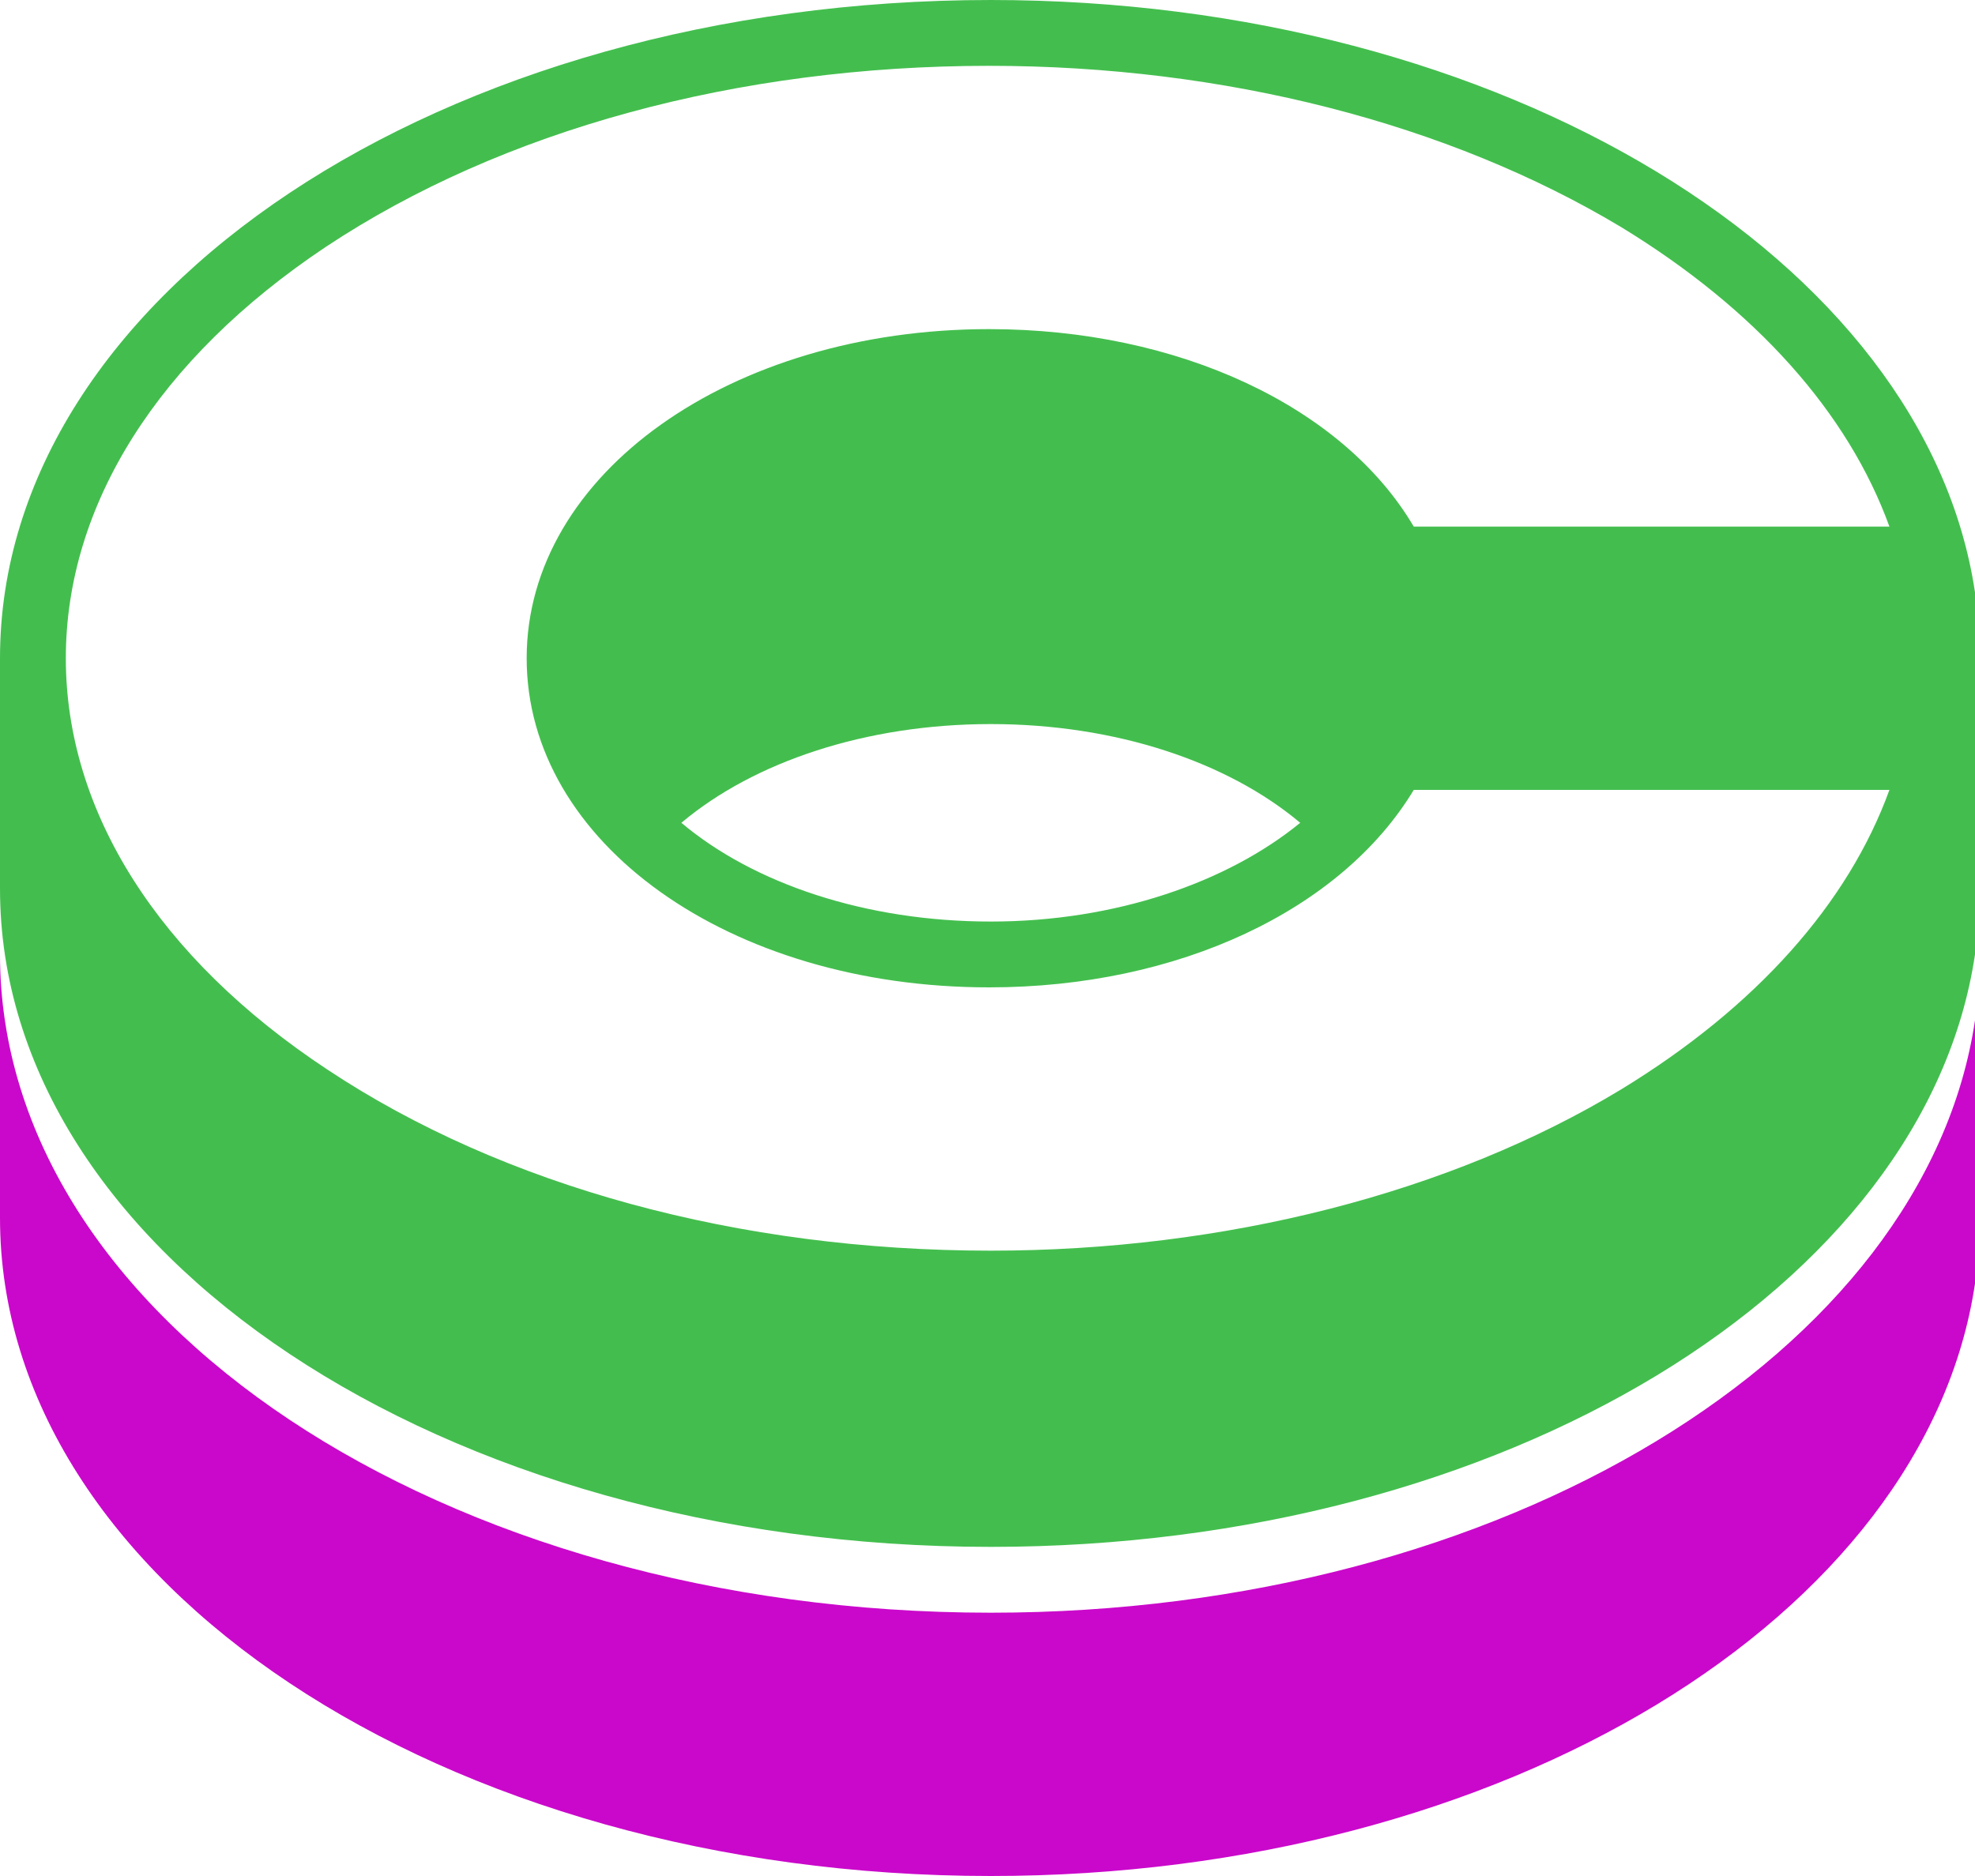 <?xml version="1.0" encoding="UTF-8"?>
<svg width="120px" height="114px" viewBox="0 0 120 114" version="1.1" xmlns="http://www.w3.org/2000/svg" xmlns:xlink="http://www.w3.org/1999/xlink">
    <!-- Generator: Sketch 50.2 (55047) - http://www.bohemiancoding.com/sketch -->
    <title>coinstudio-logo-icon</title>
    <desc>Created with Sketch.</desc>
    <defs></defs>
    <g id="Page-1" stroke="none" stroke-width="1" fill="none" fill-rule="evenodd">
        <g id="coinstudio-logo-icon" fill-rule="nonzero">
            <path d="M60.2,0 C26.9,0 0,17.9 0,40 L0,54 C0,76.1 26.9,94 60.2,94 C91.4,94 117,78.2 120,58 L120,36 C117,15.8 91.3,0 60.2,0 Z M60.2,44 C67.8,44 74.6,46.3 79,50 C79.2,49.8 79.2,49.8 79,50 C74.6,53.6 67.8,56 60.2,56 C52.6,56 45.8,53.7 41.4,50 C45.8,46.3 52.6,44 60.2,44 Z M19.8,15 C30.5,7.9 44.8,4 60.1,4 C74.4,4 88,7.5 98.5,13.8 C106.7,18.8 112.3,25.1 114.8,32 L85.9,32 C81.6,24.7 71.6,20 60.1,20 C44.4,20 32,28.8 32,40 C32,51.2 44.3,60 60.1,60 C71.6,60 81.5,55.3 85.9,48 L114.8,48 C112.3,54.9 106.7,61.2 98.5,66.2 C88.1,72.5 74.4,76 60.2,76 C44.9,76 30.6,72.1 19.9,65 C9.6,58.2 4,49.3 4,40 C4,30.7 9.6,21.8 19.8,15 Z" id="XMLID_47_" fill="#43BE4E"></path>
            <path d="M60.2,98 C26.9,98 0,80.1 0,58 L0,74 C0,96.1 26.9,114 60.2,114 C91.4,114 117,98.2 120,78 L120,62 C117,82.2 91.3,98 60.2,98 Z" id="XMLID_46_" fill="#CA08CB"></path>
        </g>
    </g>
</svg>